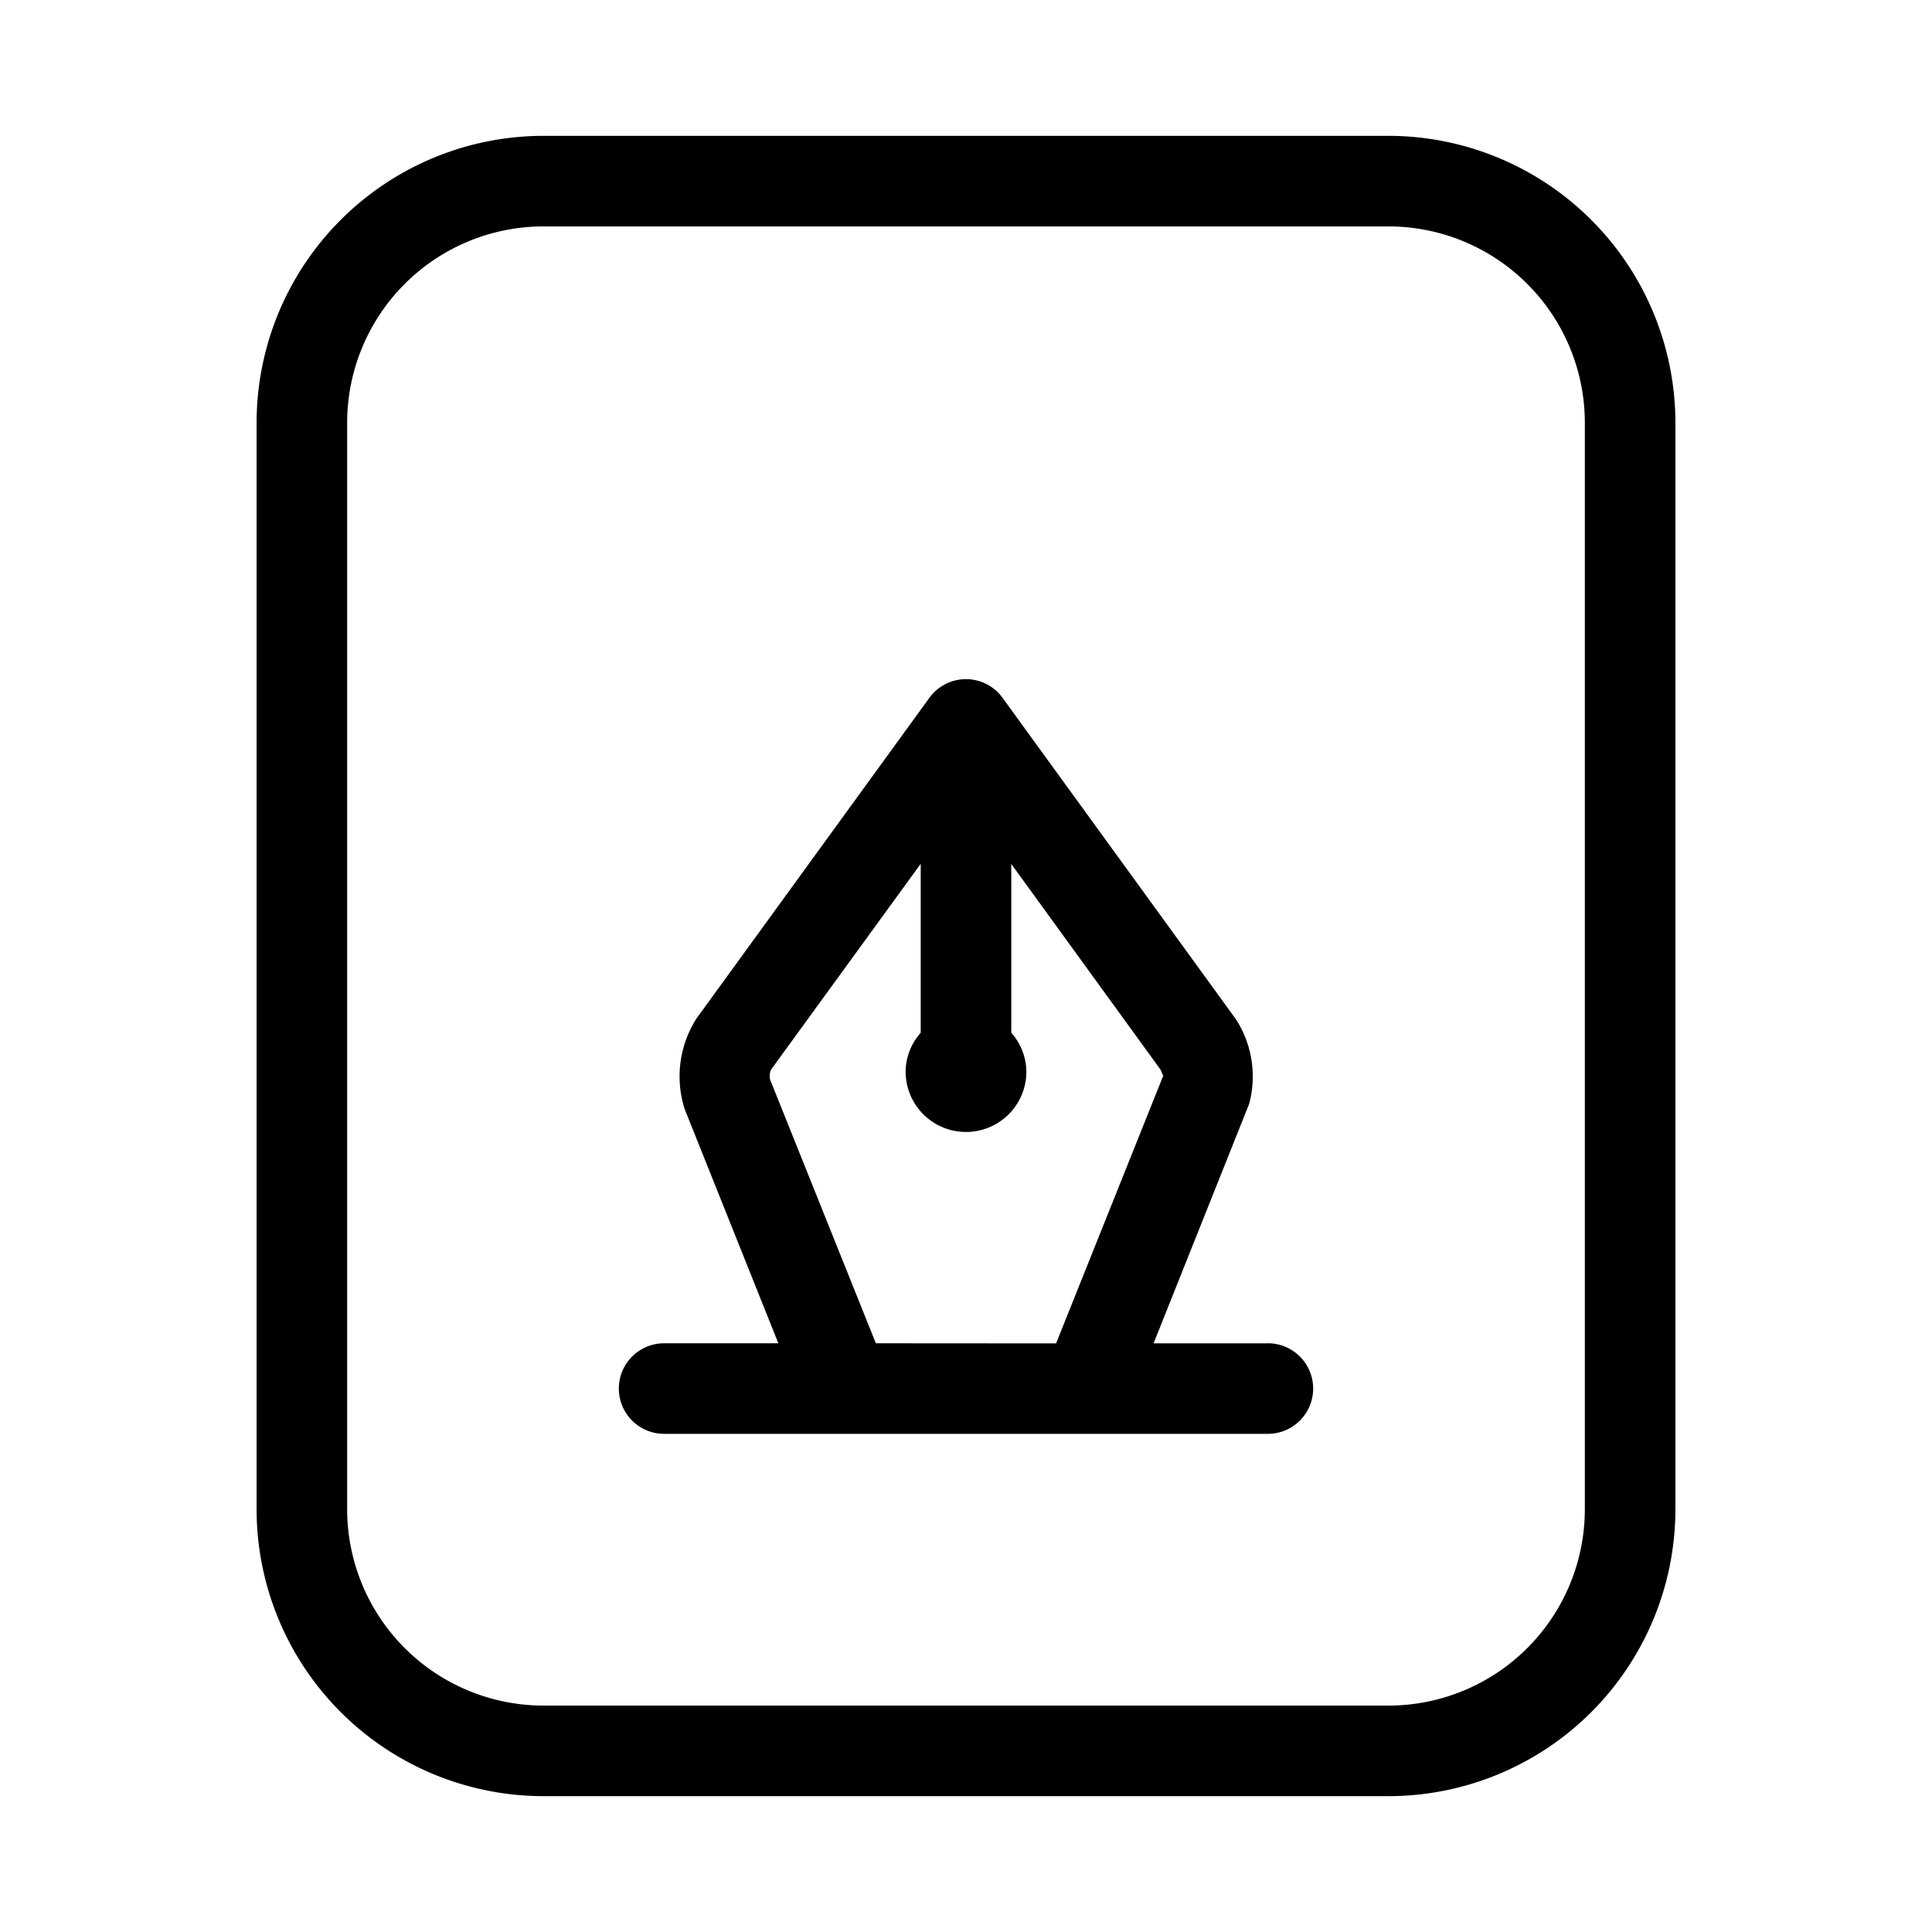 <svg xmlns="http://www.w3.org/2000/svg" width="32" height="32" viewBox="0 0 32 32"><path d="M23 2.25H9A4.755 4.755 0 0 0 4.25 7v18A4.755 4.755 0 0 0 9 29.75h14A4.755 4.755 0 0 0 27.75 25V7A4.756 4.756 0 0 0 23 2.25M26.25 25A3.254 3.254 0 0 1 23 28.25H9A3.254 3.254 0 0 1 5.75 25V7A3.254 3.254 0 0 1 9 3.75h14A3.254 3.254 0 0 1 26.25 7zM21 22.25h-1.893l1.583-3.967a1.75 1.75 0 0 0-.225-1.41l-.022-.029-3.837-5.285a.748.748 0 0 0-1.213 0l-3.853 5.305a1.78 1.78 0 0 0-.2 1.505l1.552 3.88H11a.75.75 0 1 0 0 1.5h10a.75.75 0 0 0 0-1.5m-6.493 0-1.748-4.358a.25.25 0 0 1 .013-.176l2.478-3.408v2.799a.98.98 0 0 0-.25.643 1 1 0 0 0 2 0 .99.99 0 0 0-.25-.644V14.31l2.465 3.397c.034.056.046.117.054.105l-1.777 4.439z"/></svg>